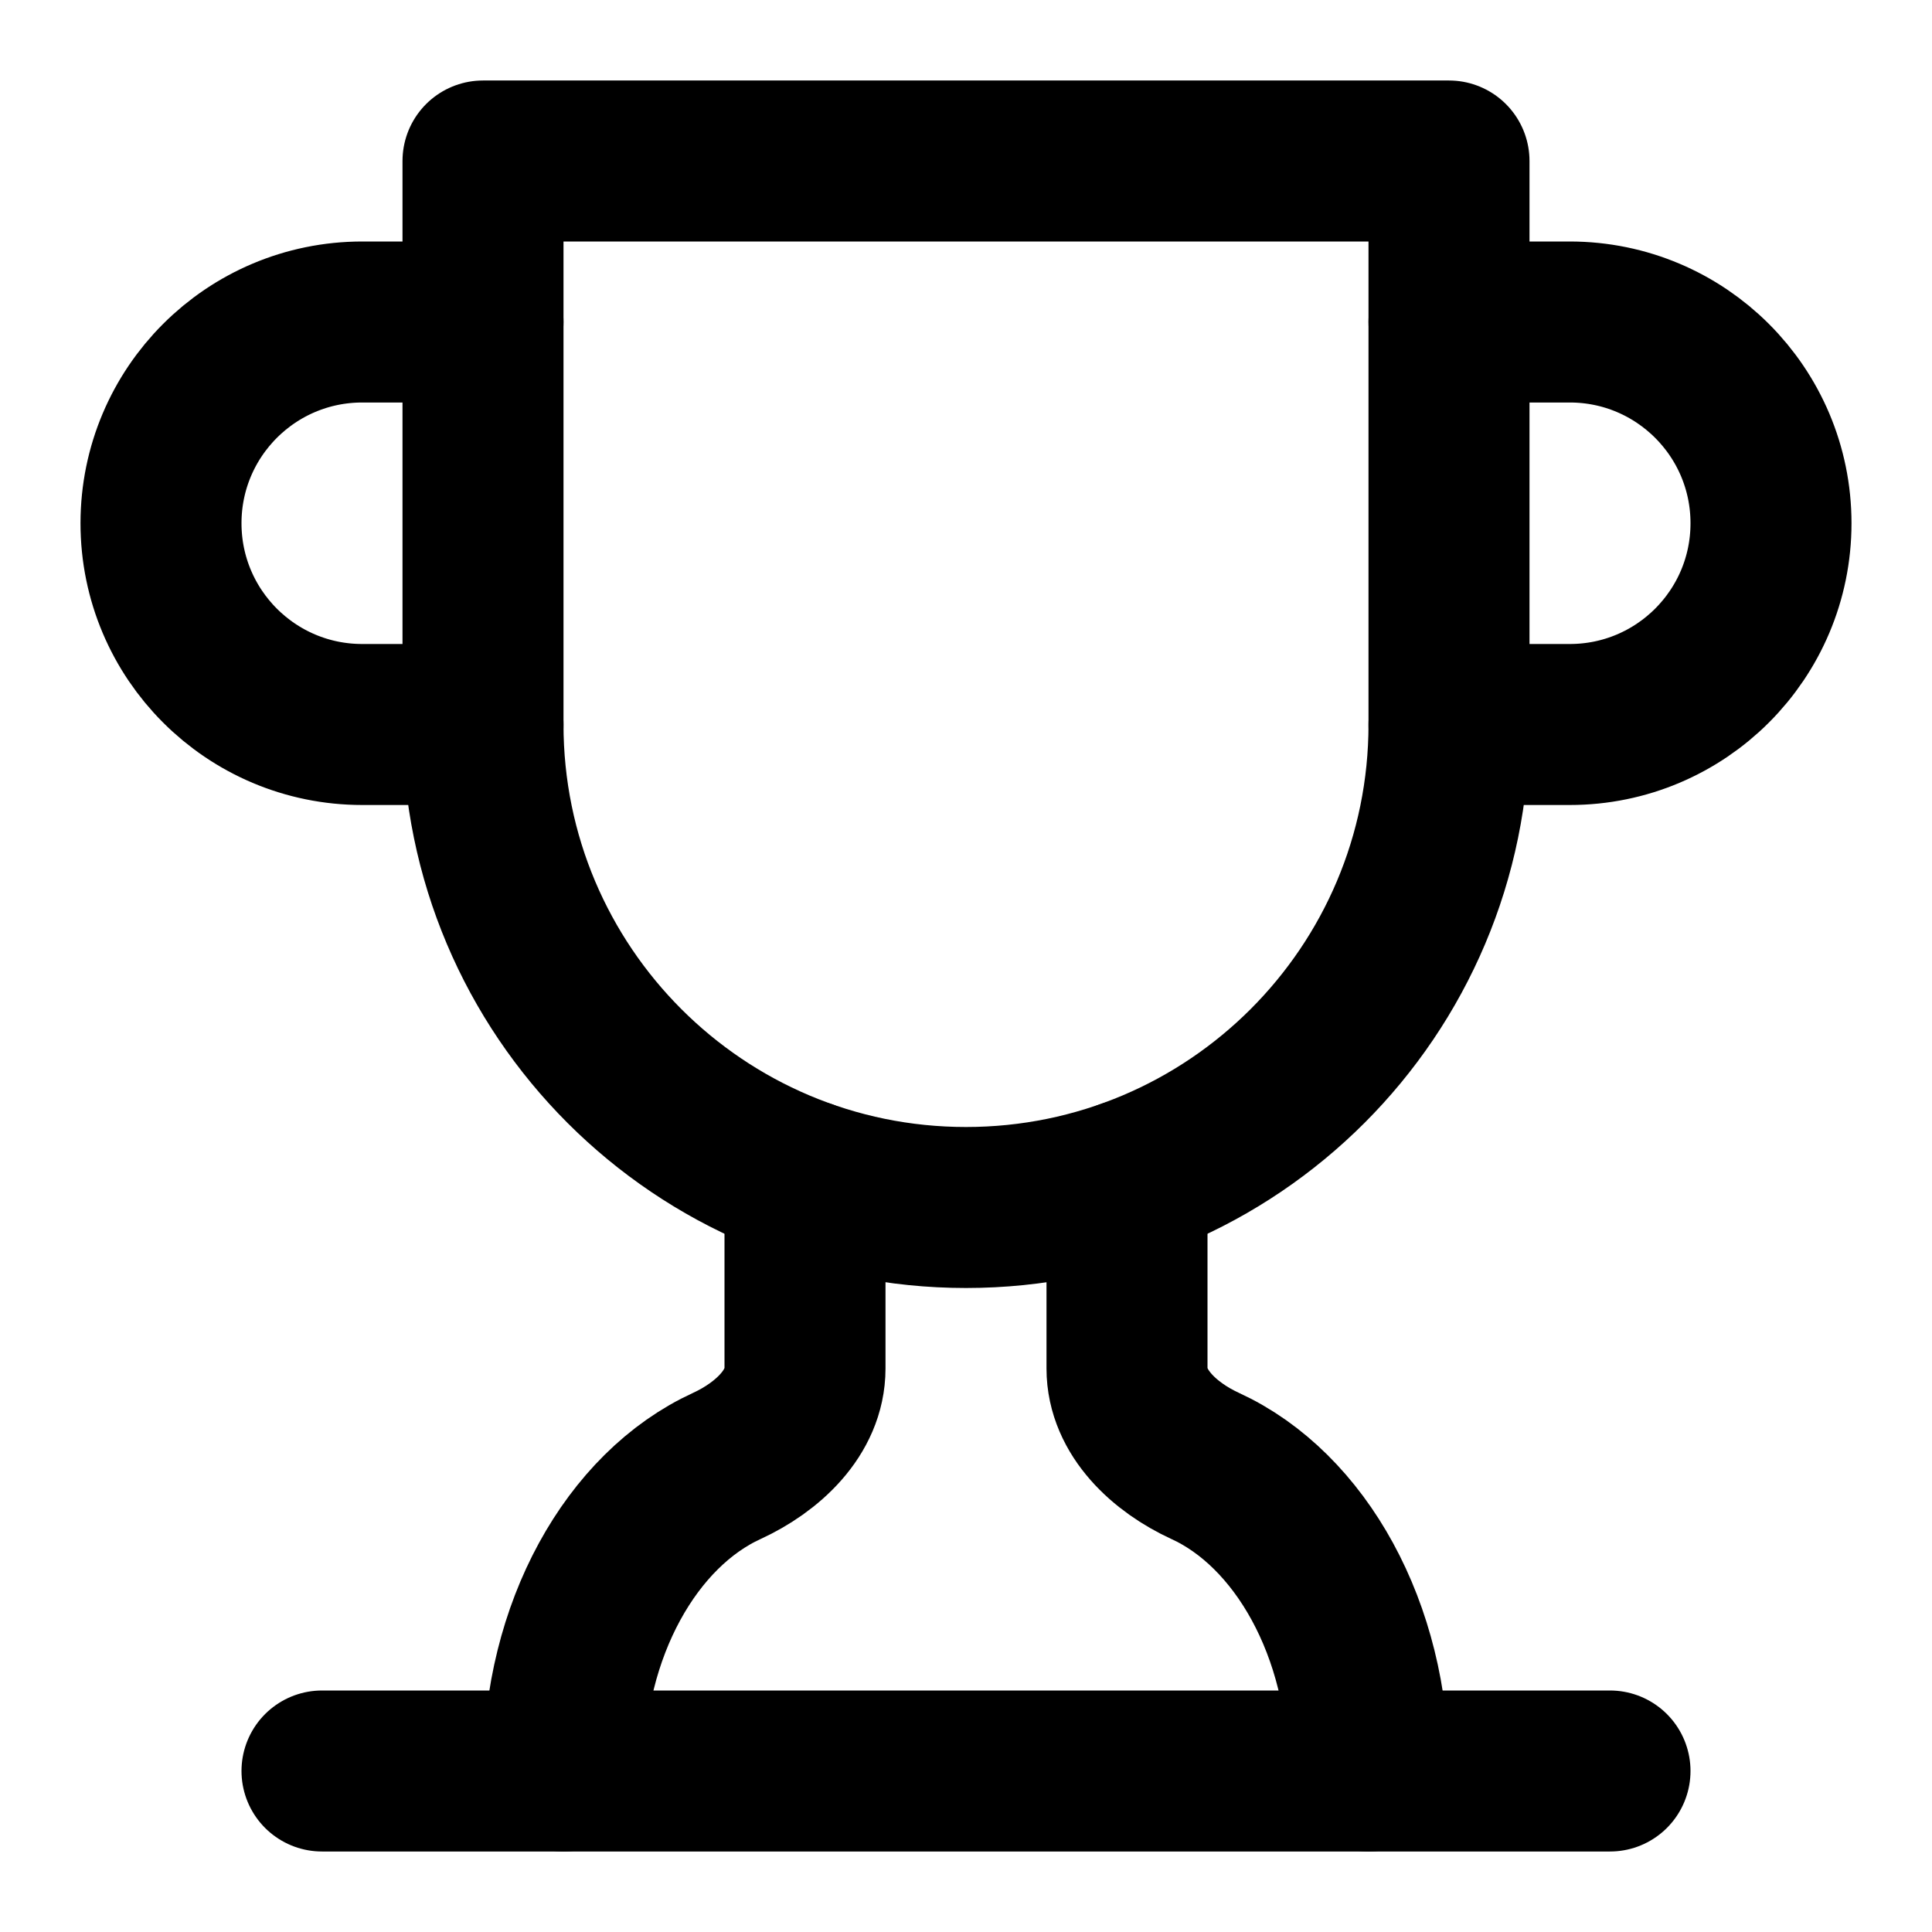 <svg width="24" xmlns="http://www.w3.org/2000/svg" height="24" fill="none"><g class="fills"><rect rx="0" ry="0" width="24" height="24" transform="matrix(1, 0, 0, 1, 0, 0)" class="frame-background"/></g><g class="frame-children"><path d="M6.000,9.000L4.500,9.000C3.119,9.000,2.000,7.881,2.000,6.500C2.000,5.119,3.119,4.000,4.500,4.000L6.000,4.000" style="fill: none;" class="fills"/><g stroke-linecap="round" stroke-linejoin="round" class="strokes"><path d="M6.000,9.000L4.500,9.000C3.119,9.000,2.000,7.881,2.000,6.500C2.000,5.119,3.119,4.000,4.500,4.000L6.000,4.000" style="fill: none; stroke-width: 2; stroke: currentColor; stroke-opacity: 1;" class="stroke-shape"/></g><path d="M18.000,9.000L19.500,9.000C20.881,9.000,22.000,7.881,22.000,6.500C22.000,5.119,20.881,4.000,19.500,4.000L18.000,4.000" style="fill: none;" class="fills"/><g stroke-linecap="round" stroke-linejoin="round" class="strokes"><path d="M18.000,9.000L19.500,9.000C20.881,9.000,22.000,7.881,22.000,6.500C22.000,5.119,20.881,4.000,19.500,4.000L18.000,4.000" style="fill: none; stroke-width: 2; stroke: currentColor; stroke-opacity: 1;" class="stroke-shape"/></g><path d="M4.000,22.000L20.000,22.000" style="fill: none;" class="fills"/><g stroke-linecap="round" stroke-linejoin="round" class="strokes"><path d="M4.000,22.000L20.000,22.000" style="fill: none; stroke-width: 2; stroke: currentColor; stroke-opacity: 1;" class="stroke-shape"/></g><path d="M10.000,14.660L10.000,17.000C10.000,17.550,9.530,17.980,9.030,18.210C7.850,18.750,7.000,20.240,7.000,22.000" style="fill: none;" class="fills"/><g stroke-linecap="round" stroke-linejoin="round" class="strokes"><path d="M10.000,14.660L10.000,17.000C10.000,17.550,9.530,17.980,9.030,18.210C7.850,18.750,7.000,20.240,7.000,22.000" style="fill: none; stroke-width: 2; stroke: currentColor; stroke-opacity: 1;" class="stroke-shape"/></g><path d="M14.000,14.660L14.000,17.000C14.000,17.550,14.470,17.980,14.970,18.210C16.150,18.750,17.000,20.240,17.000,22.000" style="fill: none;" class="fills"/><g stroke-linecap="round" stroke-linejoin="round" class="strokes"><path d="M14.000,14.660L14.000,17.000C14.000,17.550,14.470,17.980,14.970,18.210C16.150,18.750,17.000,20.240,17.000,22.000" style="fill: none; stroke-width: 2; stroke: currentColor; stroke-opacity: 1;" class="stroke-shape"/></g><path d="M18.000,2.000L6.000,2.000L6.000,9.000C6.000,12.314,8.686,15.000,12.000,15.000C15.314,15.000,18.000,12.314,18.000,9.000L18.000,2.000ZZ" style="fill: none;" class="fills"/><g stroke-linecap="round" stroke-linejoin="round" class="strokes"><path d="M18.000,2.000L6.000,2.000L6.000,9.000C6.000,12.314,8.686,15.000,12.000,15.000C15.314,15.000,18.000,12.314,18.000,9.000L18.000,2.000ZZ" style="fill: none; stroke-width: 2; stroke: currentColor; stroke-opacity: 1;" class="stroke-shape"/></g></g></svg>